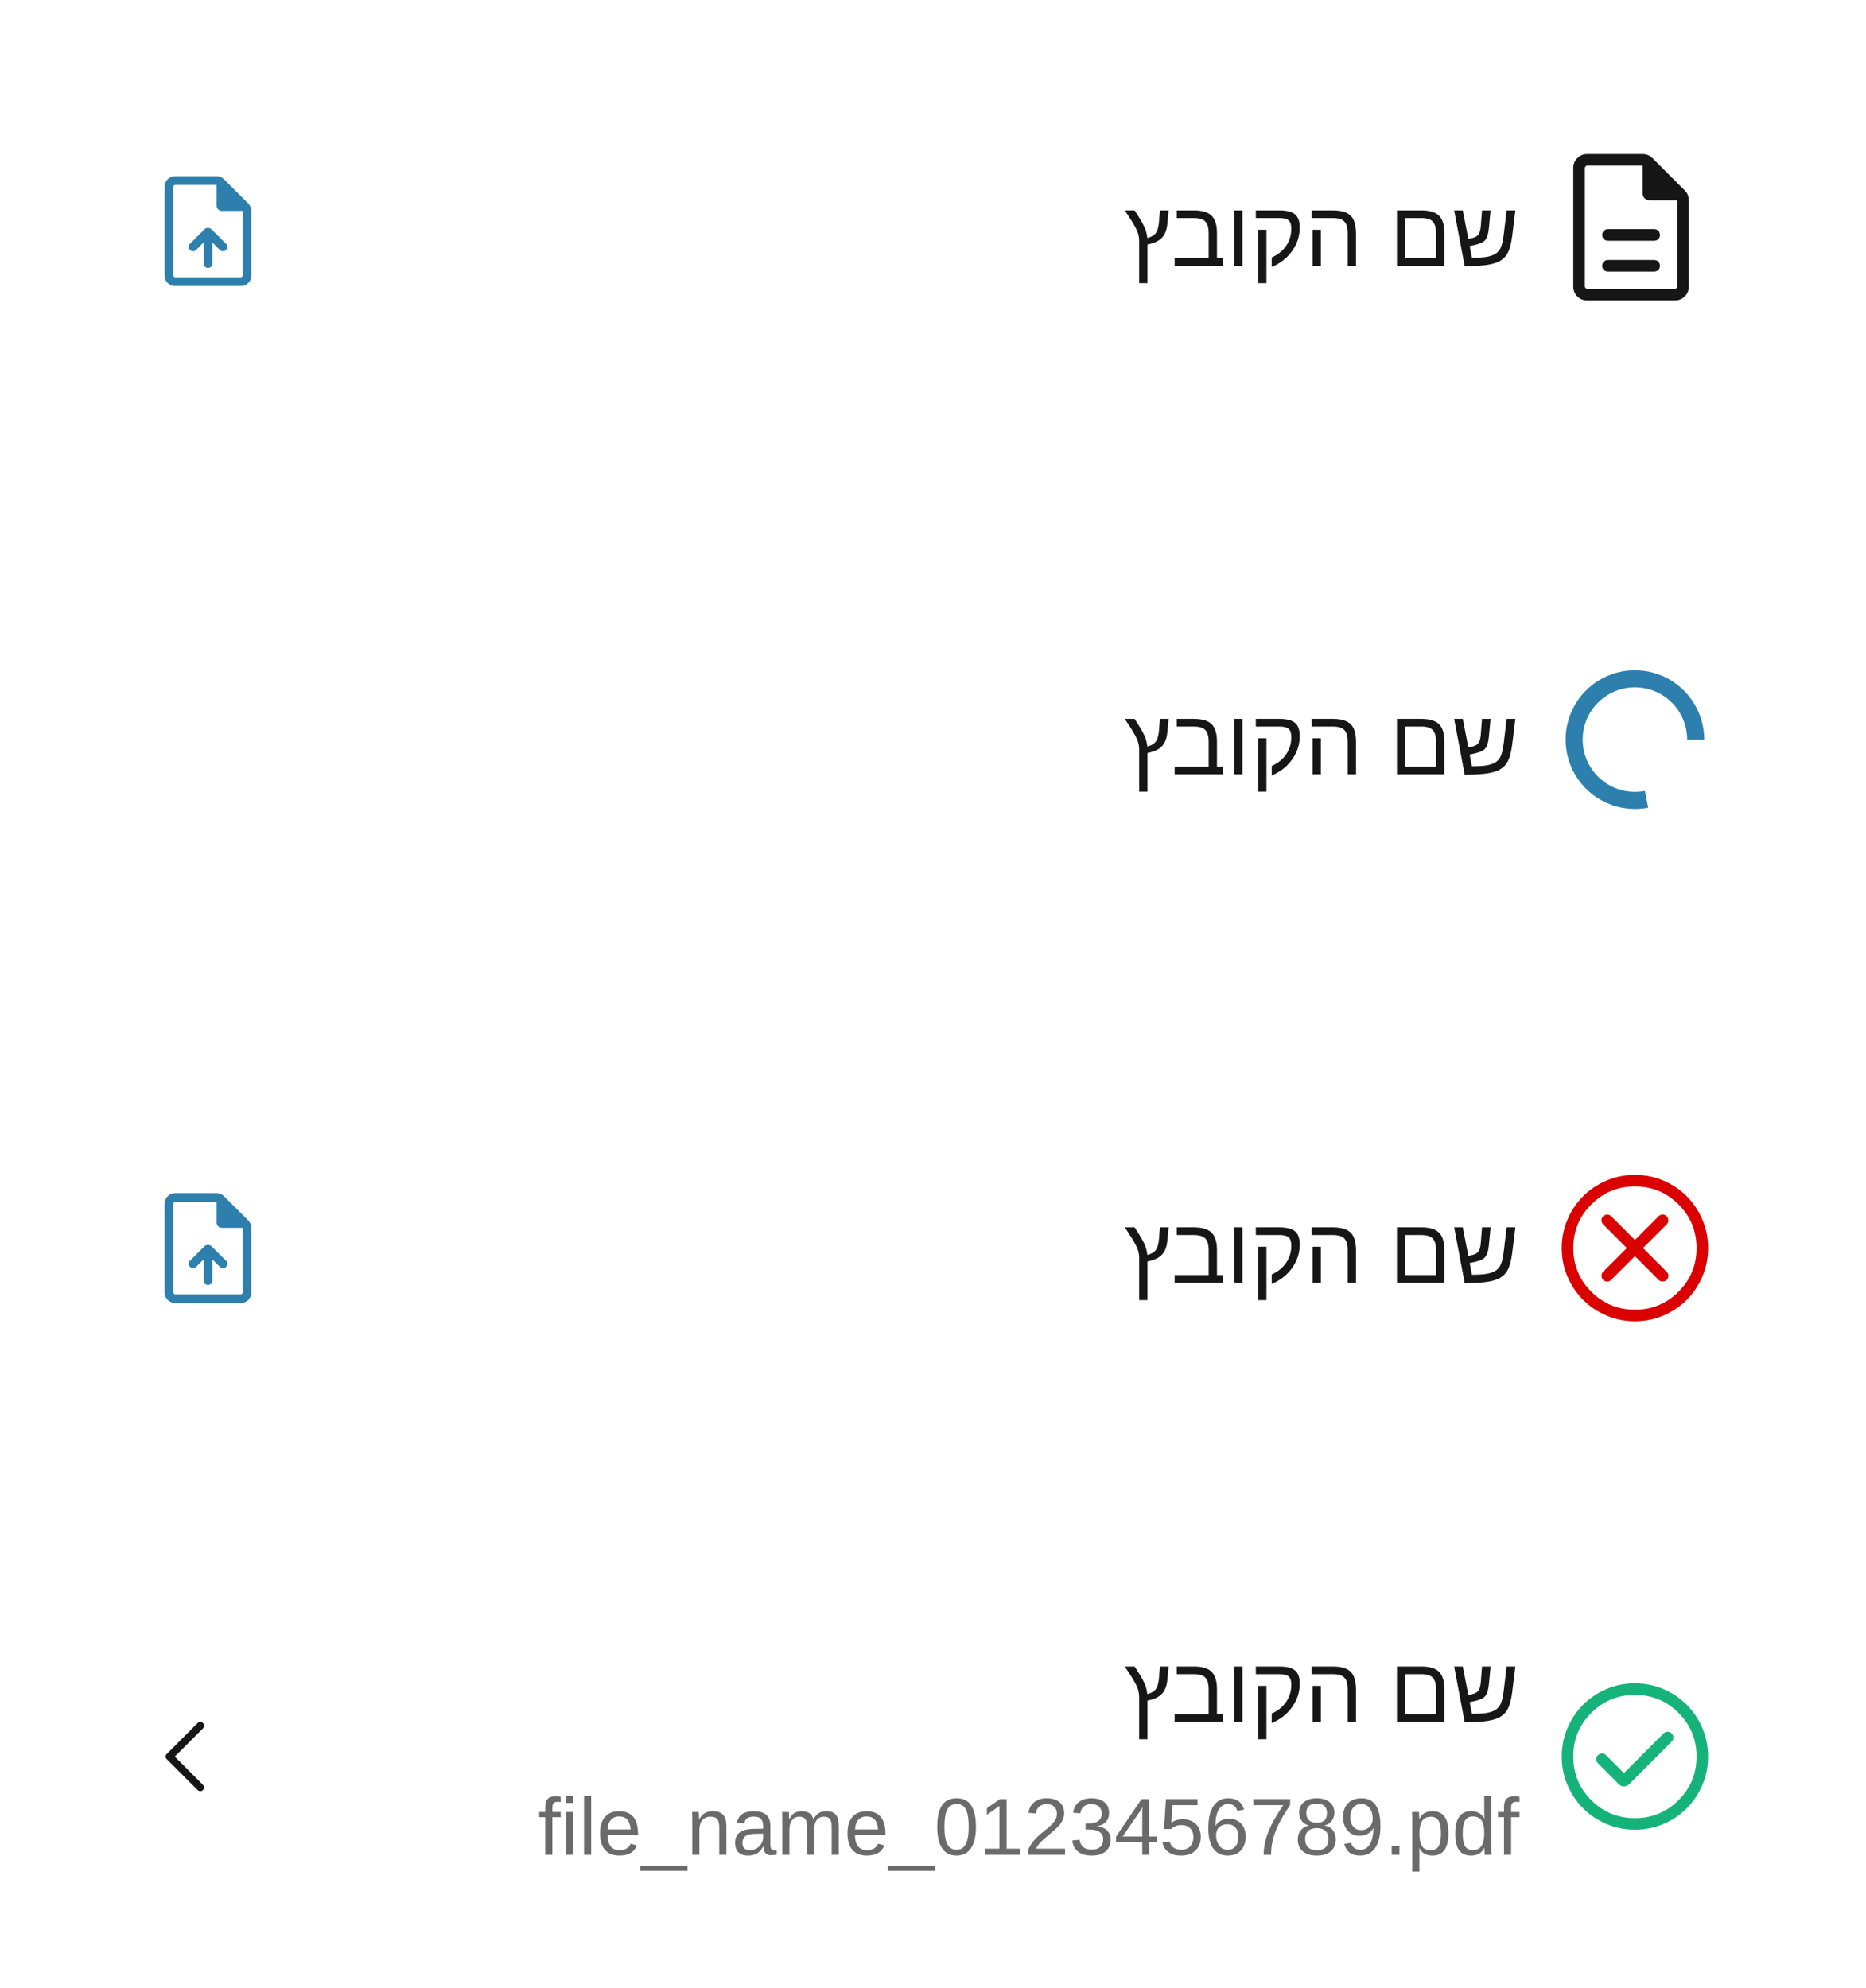 <svg width="323" height="344" viewBox="0 0 323 344" fill="none" xmlns="http://www.w3.org/2000/svg">
<g filter="url(#filter0_d_7_5053)">
<rect x="8" y="8" width="307" height="64" rx="6" fill="white" shape-rendering="crispEdges"/>
<mask id="mask0_7_5053" style="mask-type:alpha" maskUnits="userSpaceOnUse" x="24" y="28" width="24" height="24">
<rect x="24" y="28" width="24" height="24" fill="#D9D9D9"/>
</mask>
<g mask="url(#mask0_7_5053)">
<path d="M35.25 41.95V45.625C35.25 45.842 35.321 46.021 35.463 46.163C35.604 46.304 35.783 46.375 36 46.375C36.217 46.375 36.396 46.304 36.538 46.163C36.679 46.021 36.75 45.842 36.75 45.625V41.95L38.075 43.275C38.142 43.342 38.225 43.396 38.325 43.438C38.425 43.479 38.521 43.496 38.613 43.488C38.704 43.479 38.796 43.458 38.887 43.425C38.979 43.392 39.058 43.333 39.125 43.25C39.275 43.1 39.35 42.925 39.35 42.725C39.35 42.525 39.275 42.35 39.125 42.2L36.625 39.7C36.542 39.617 36.446 39.554 36.338 39.512C36.229 39.471 36.117 39.45 36 39.45C35.883 39.45 35.771 39.471 35.663 39.512C35.554 39.554 35.458 39.617 35.375 39.7L32.875 42.2C32.725 42.35 32.65 42.525 32.65 42.725C32.65 42.925 32.733 43.1 32.9 43.25C33.05 43.4 33.221 43.479 33.413 43.488C33.604 43.496 33.783 43.417 33.95 43.25L35.25 41.95ZM30.3 49.5C29.8 49.5 29.375 49.325 29.025 48.975C28.675 48.625 28.5 48.2 28.5 47.7V32.3C28.5 31.8 28.675 31.375 29.025 31.025C29.375 30.675 29.8 30.5 30.3 30.5H37.5C37.75 30.5 37.983 30.546 38.2 30.637C38.417 30.729 38.608 30.858 38.775 31.025L42.975 35.225C43.142 35.392 43.271 35.583 43.363 35.8C43.454 36.017 43.5 36.25 43.5 36.5V47.7C43.5 48.2 43.325 48.625 42.975 48.975C42.625 49.325 42.2 49.5 41.7 49.5H30.3ZM37.5 35.6V32H30.3C30.233 32 30.167 32.033 30.1 32.1C30.033 32.167 30 32.233 30 32.3V47.7C30 47.767 30.033 47.833 30.1 47.9C30.167 47.967 30.233 48 30.3 48H41.7C41.767 48 41.833 47.967 41.9 47.9C41.967 47.833 42 47.767 42 47.7V36.5H38.4C38.15 36.5 37.937 36.412 37.762 36.237C37.587 36.062 37.5 35.85 37.5 35.6Z" fill="#2D7FAD"/>
</g>
<path d="M198.625 42.32V49.008H197.188V41.742C197.188 41.43 197.161 41.143 197.109 40.883C197.062 40.617 196.984 40.349 196.875 40.078C196.766 39.807 196.622 39.51 196.445 39.188C196.315 38.943 196.104 38.589 195.812 38.125C195.521 37.661 195.151 37.091 194.703 36.414H196.398L196.977 37.32C197.268 37.779 197.508 38.18 197.695 38.523C197.883 38.862 198.026 39.146 198.125 39.375C198.26 39.667 198.365 39.966 198.438 40.273C198.516 40.575 198.568 40.88 198.594 41.188C198.833 41.13 199.047 41.06 199.234 40.977C199.422 40.893 199.583 40.8 199.719 40.695C199.99 40.487 200.193 40.208 200.328 39.859C200.469 39.505 200.568 39.003 200.625 38.352L200.781 36.414H202.289L202.078 38.594C202.026 39.24 201.904 39.789 201.711 40.242C201.523 40.69 201.253 41.065 200.898 41.367C200.372 41.81 199.615 42.128 198.625 42.32ZM211.695 44.672V46H203.328V44.672H209.219V40.367C209.219 39.409 209.023 38.732 208.633 38.336C208.247 37.94 207.578 37.742 206.625 37.742H203.695V36.414H206.641C208.078 36.414 209.107 36.721 209.727 37.336C210.346 37.95 210.656 38.966 210.656 40.383V44.672H211.695ZM215.062 36.414V46H213.625V36.414H215.062ZM224.984 39.391C224.984 40.37 224.786 41.3 224.391 42.18C223.995 43.06 223.435 43.849 222.711 44.547C221.987 45.24 221.128 45.794 220.133 46.211V44.562C221.221 44.073 222.057 43.393 222.641 42.523C223.229 41.648 223.523 40.669 223.523 39.586C223.523 38.888 223.37 38.406 223.062 38.141C222.76 37.875 222.237 37.742 221.492 37.742H217.383V36.414H221.43C222.716 36.414 223.63 36.646 224.172 37.109C224.714 37.568 224.984 38.328 224.984 39.391ZM219.219 39.773V49.008H217.781V39.773H219.219ZM234.727 40.383V46H233.281V40.367C233.281 39.409 233.086 38.732 232.695 38.336C232.31 37.94 231.641 37.742 230.688 37.742H227.047V36.414H230.711C231.669 36.414 232.443 36.55 233.031 36.82C233.62 37.086 234.049 37.51 234.32 38.094C234.591 38.672 234.727 39.435 234.727 40.383ZM228.641 39.773V46H227.203V39.773H228.641ZM250.023 40.383V46H241.812V36.414H246.008C247.445 36.414 248.474 36.721 249.094 37.336C249.714 37.95 250.023 38.966 250.023 40.383ZM243.25 44.672H248.578V40.367C248.578 39.419 248.385 38.745 248 38.344C247.62 37.943 246.951 37.742 245.992 37.742H243.25V44.672ZM259.859 45.031C259.5 45.271 259.052 45.466 258.516 45.617C257.984 45.768 257.318 45.88 256.516 45.953C255.714 46.026 254.721 46.068 253.539 46.078L251.711 36.414H253.203L254.164 41.344L254.734 41.234C255.047 41.161 255.305 41.068 255.508 40.953C255.711 40.833 255.872 40.667 255.992 40.453C256.091 40.286 256.167 40.081 256.219 39.836C256.271 39.591 256.31 39.3 256.336 38.961L256.531 36.414H258.016L257.773 38.977C257.737 39.409 257.693 39.784 257.641 40.102C257.589 40.414 257.526 40.667 257.453 40.859C257.323 41.25 257.128 41.552 256.867 41.766C256.607 41.974 256.174 42.159 255.57 42.32L254.398 42.594L254.781 44.609H254.969C256.016 44.609 256.854 44.55 257.484 44.43C258.115 44.305 258.612 44.112 258.977 43.852C259.221 43.675 259.427 43.456 259.594 43.195C259.76 42.935 259.901 42.591 260.016 42.164C260.13 41.737 260.227 41.188 260.305 40.516L260.797 36.414H262.305L261.805 40.461C261.701 41.367 261.565 42.115 261.398 42.703C261.232 43.286 261.023 43.76 260.773 44.125C260.529 44.484 260.224 44.786 259.859 45.031Z" fill="#161616"/>
<mask id="mask1_7_5053" style="mask-type:alpha" maskUnits="userSpaceOnUse" x="267" y="24" width="32" height="32">
<rect x="267" y="24" width="32" height="32" fill="#C4C4C4"/>
</mask>
<g mask="url(#mask1_7_5053)">
<path d="M278.333 47H286.333C286.622 47 286.861 46.906 287.051 46.718C287.239 46.528 287.333 46.289 287.333 46C287.333 45.711 287.239 45.472 287.051 45.283C286.861 45.094 286.622 45 286.333 45H278.333C278.045 45 277.806 45.094 277.617 45.283C277.428 45.472 277.333 45.711 277.333 46C277.333 46.289 277.428 46.528 277.617 46.718C277.806 46.906 278.045 47 278.333 47ZM278.333 41.667H286.333C286.622 41.667 286.861 41.572 287.051 41.383C287.239 41.194 287.333 40.956 287.333 40.667C287.333 40.378 287.239 40.139 287.051 39.95C286.861 39.761 286.622 39.667 286.333 39.667H278.333C278.045 39.667 277.806 39.761 277.617 39.95C277.428 40.139 277.333 40.378 277.333 40.667C277.333 40.956 277.428 41.194 277.617 41.383C277.806 41.572 278.045 41.667 278.333 41.667ZM274.733 52C274.067 52 273.5 51.767 273.033 51.3C272.567 50.834 272.333 50.267 272.333 49.6V29.067C272.333 28.4 272.567 27.834 273.033 27.367C273.5 26.9 274.067 26.667 274.733 26.667H284.333C284.667 26.667 284.978 26.728 285.267 26.85C285.556 26.972 285.811 27.145 286.033 27.367L291.633 32.967C291.856 33.189 292.028 33.445 292.151 33.734C292.273 34.023 292.333 34.334 292.333 34.667V49.6C292.333 50.267 292.1 50.834 291.633 51.3C291.167 51.767 290.6 52 289.933 52H274.733ZM284.333 28.667H274.733C274.645 28.667 274.556 28.711 274.467 28.8C274.378 28.889 274.333 28.978 274.333 29.067V49.6C274.333 49.689 274.378 49.778 274.467 49.867C274.556 49.956 274.645 50 274.733 50H289.933C290.022 50 290.111 49.956 290.2 49.867C290.289 49.778 290.333 49.689 290.333 49.6V34.667H285.533C285.2 34.667 284.917 34.55 284.683 34.316C284.45 34.083 284.333 33.8 284.333 33.467V28.667ZM274.333 28.667V33.467C274.333 33.8 274.333 34.083 274.333 34.316C274.333 34.55 274.333 34.667 274.333 34.667V28.667V33.467C274.333 33.8 274.333 34.083 274.333 34.316C274.333 34.55 274.333 34.667 274.333 34.667V49.6V29.067C274.333 28.978 274.333 28.889 274.333 28.8C274.333 28.711 274.333 28.667 274.333 28.667Z" fill="#161616"/>
</g>
</g>
<g filter="url(#filter1_d_7_5053)">
<rect x="8" y="96" width="307" height="64" rx="6" fill="white" shape-rendering="crispEdges"/>
<path d="M198.625 130.32V137.008H197.188V129.742C197.188 129.43 197.161 129.143 197.109 128.883C197.062 128.617 196.984 128.349 196.875 128.078C196.766 127.807 196.622 127.51 196.445 127.188C196.315 126.943 196.104 126.589 195.812 126.125C195.521 125.661 195.151 125.091 194.703 124.414H196.398L196.977 125.32C197.268 125.779 197.508 126.18 197.695 126.523C197.883 126.862 198.026 127.146 198.125 127.375C198.26 127.667 198.365 127.966 198.438 128.273C198.516 128.576 198.568 128.88 198.594 129.188C198.833 129.13 199.047 129.06 199.234 128.977C199.422 128.893 199.583 128.799 199.719 128.695C199.99 128.487 200.193 128.208 200.328 127.859C200.469 127.505 200.568 127.003 200.625 126.352L200.781 124.414H202.289L202.078 126.594C202.026 127.24 201.904 127.789 201.711 128.242C201.523 128.69 201.253 129.065 200.898 129.367C200.372 129.81 199.615 130.128 198.625 130.32ZM211.695 132.672V134H203.328V132.672H209.219V128.367C209.219 127.409 209.023 126.732 208.633 126.336C208.247 125.94 207.578 125.742 206.625 125.742H203.695V124.414H206.641C208.078 124.414 209.107 124.721 209.727 125.336C210.346 125.951 210.656 126.966 210.656 128.383V132.672H211.695ZM215.062 124.414V134H213.625V124.414H215.062ZM224.984 127.391C224.984 128.37 224.786 129.299 224.391 130.18C223.995 131.06 223.435 131.849 222.711 132.547C221.987 133.24 221.128 133.794 220.133 134.211V132.562C221.221 132.073 222.057 131.393 222.641 130.523C223.229 129.648 223.523 128.669 223.523 127.586C223.523 126.888 223.37 126.406 223.062 126.141C222.76 125.875 222.237 125.742 221.492 125.742H217.383V124.414H221.43C222.716 124.414 223.63 124.646 224.172 125.109C224.714 125.568 224.984 126.328 224.984 127.391ZM219.219 127.773V137.008H217.781V127.773H219.219ZM234.727 128.383V134H233.281V128.367C233.281 127.409 233.086 126.732 232.695 126.336C232.31 125.94 231.641 125.742 230.688 125.742H227.047V124.414H230.711C231.669 124.414 232.443 124.549 233.031 124.82C233.62 125.086 234.049 125.51 234.32 126.094C234.591 126.672 234.727 127.435 234.727 128.383ZM228.641 127.773V134H227.203V127.773H228.641ZM250.023 128.383V134H241.812V124.414H246.008C247.445 124.414 248.474 124.721 249.094 125.336C249.714 125.951 250.023 126.966 250.023 128.383ZM243.25 132.672H248.578V128.367C248.578 127.419 248.385 126.745 248 126.344C247.62 125.943 246.951 125.742 245.992 125.742H243.25V132.672ZM259.859 133.031C259.5 133.271 259.052 133.466 258.516 133.617C257.984 133.768 257.318 133.88 256.516 133.953C255.714 134.026 254.721 134.068 253.539 134.078L251.711 124.414H253.203L254.164 129.344L254.734 129.234C255.047 129.161 255.305 129.068 255.508 128.953C255.711 128.833 255.872 128.667 255.992 128.453C256.091 128.286 256.167 128.081 256.219 127.836C256.271 127.591 256.31 127.299 256.336 126.961L256.531 124.414H258.016L257.773 126.977C257.737 127.409 257.693 127.784 257.641 128.102C257.589 128.414 257.526 128.667 257.453 128.859C257.323 129.25 257.128 129.552 256.867 129.766C256.607 129.974 256.174 130.159 255.57 130.32L254.398 130.594L254.781 132.609H254.969C256.016 132.609 256.854 132.549 257.484 132.43C258.115 132.305 258.612 132.112 258.977 131.852C259.221 131.674 259.427 131.456 259.594 131.195C259.76 130.935 259.901 130.591 260.016 130.164C260.13 129.737 260.227 129.188 260.305 128.516L260.797 124.414H262.305L261.805 128.461C261.701 129.367 261.565 130.115 261.398 130.703C261.232 131.286 261.023 131.76 260.773 132.125C260.529 132.484 260.224 132.786 259.859 133.031Z" fill="#161616"/>
<path d="M295 128C295 125.528 294.237 123.116 292.814 121.095C291.392 119.073 289.38 117.54 287.053 116.705C284.726 115.87 282.198 115.774 279.815 116.43C277.432 117.086 275.309 118.463 273.738 120.371C272.166 122.279 271.222 124.625 271.035 127.09C270.847 129.555 271.426 132.018 272.691 134.141C273.956 136.265 275.846 137.946 278.103 138.955C280.359 139.964 282.873 140.251 285.299 139.778L284.733 136.879C282.904 137.236 281.009 137.02 279.308 136.259C277.606 135.499 276.182 134.231 275.228 132.63C274.274 131.029 273.838 129.172 273.979 127.314C274.121 125.456 274.832 123.687 276.017 122.248C277.202 120.81 278.802 119.772 280.599 119.278C282.396 118.783 284.301 118.855 286.055 119.485C287.81 120.114 289.326 121.27 290.399 122.794C291.471 124.318 292.047 126.136 292.047 128H295Z" fill="#2D7FAD"/>
</g>
<g filter="url(#filter2_d_7_5053)">
<rect x="8" y="184" width="307" height="64" rx="6" fill="white" shape-rendering="crispEdges"/>
<mask id="mask2_7_5053" style="mask-type:alpha" maskUnits="userSpaceOnUse" x="24" y="204" width="24" height="24">
<rect x="24" y="204" width="24" height="24" fill="#D9D9D9"/>
</mask>
<g mask="url(#mask2_7_5053)">
<path d="M35.25 217.95V221.625C35.25 221.842 35.321 222.021 35.463 222.163C35.604 222.304 35.783 222.375 36 222.375C36.217 222.375 36.396 222.304 36.538 222.163C36.679 222.021 36.75 221.842 36.75 221.625V217.95L38.075 219.275C38.142 219.342 38.225 219.396 38.325 219.438C38.425 219.479 38.521 219.496 38.613 219.488C38.704 219.479 38.796 219.458 38.887 219.425C38.979 219.392 39.058 219.333 39.125 219.25C39.275 219.1 39.35 218.925 39.35 218.725C39.35 218.525 39.275 218.35 39.125 218.2L36.625 215.7C36.542 215.617 36.446 215.554 36.338 215.512C36.229 215.471 36.117 215.45 36 215.45C35.883 215.45 35.771 215.471 35.663 215.512C35.554 215.554 35.458 215.617 35.375 215.7L32.875 218.2C32.725 218.35 32.65 218.525 32.65 218.725C32.65 218.925 32.733 219.1 32.9 219.25C33.05 219.4 33.221 219.479 33.413 219.488C33.604 219.496 33.783 219.417 33.95 219.25L35.25 217.95ZM30.3 225.5C29.8 225.5 29.375 225.325 29.025 224.975C28.675 224.625 28.5 224.2 28.5 223.7V208.3C28.5 207.8 28.675 207.375 29.025 207.025C29.375 206.675 29.8 206.5 30.3 206.5H37.5C37.75 206.5 37.983 206.546 38.2 206.637C38.417 206.729 38.608 206.858 38.775 207.025L42.975 211.225C43.142 211.392 43.271 211.583 43.363 211.8C43.454 212.017 43.5 212.25 43.5 212.5V223.7C43.5 224.2 43.325 224.625 42.975 224.975C42.625 225.325 42.2 225.5 41.7 225.5H30.3ZM37.5 211.6V208H30.3C30.233 208 30.167 208.033 30.1 208.1C30.033 208.167 30 208.233 30 208.3V223.7C30 223.767 30.033 223.833 30.1 223.9C30.167 223.967 30.233 224 30.3 224H41.7C41.767 224 41.833 223.967 41.9 223.9C41.967 223.833 42 223.767 42 223.7V212.5H38.4C38.15 212.5 37.937 212.412 37.762 212.237C37.587 212.062 37.5 211.85 37.5 211.6Z" fill="#2D7FAD"/>
</g>
<path d="M198.625 218.32V225.008H197.188V217.742C197.188 217.43 197.161 217.143 197.109 216.883C197.062 216.617 196.984 216.349 196.875 216.078C196.766 215.807 196.622 215.51 196.445 215.188C196.315 214.943 196.104 214.589 195.812 214.125C195.521 213.661 195.151 213.091 194.703 212.414H196.398L196.977 213.32C197.268 213.779 197.508 214.18 197.695 214.523C197.883 214.862 198.026 215.146 198.125 215.375C198.26 215.667 198.365 215.966 198.438 216.273C198.516 216.576 198.568 216.88 198.594 217.188C198.833 217.13 199.047 217.06 199.234 216.977C199.422 216.893 199.583 216.799 199.719 216.695C199.99 216.487 200.193 216.208 200.328 215.859C200.469 215.505 200.568 215.003 200.625 214.352L200.781 212.414H202.289L202.078 214.594C202.026 215.24 201.904 215.789 201.711 216.242C201.523 216.69 201.253 217.065 200.898 217.367C200.372 217.81 199.615 218.128 198.625 218.32ZM211.695 220.672V222H203.328V220.672H209.219V216.367C209.219 215.409 209.023 214.732 208.633 214.336C208.247 213.94 207.578 213.742 206.625 213.742H203.695V212.414H206.641C208.078 212.414 209.107 212.721 209.727 213.336C210.346 213.951 210.656 214.966 210.656 216.383V220.672H211.695ZM215.062 212.414V222H213.625V212.414H215.062ZM224.984 215.391C224.984 216.37 224.786 217.299 224.391 218.18C223.995 219.06 223.435 219.849 222.711 220.547C221.987 221.24 221.128 221.794 220.133 222.211V220.562C221.221 220.073 222.057 219.393 222.641 218.523C223.229 217.648 223.523 216.669 223.523 215.586C223.523 214.888 223.37 214.406 223.062 214.141C222.76 213.875 222.237 213.742 221.492 213.742H217.383V212.414H221.43C222.716 212.414 223.63 212.646 224.172 213.109C224.714 213.568 224.984 214.328 224.984 215.391ZM219.219 215.773V225.008H217.781V215.773H219.219ZM234.727 216.383V222H233.281V216.367C233.281 215.409 233.086 214.732 232.695 214.336C232.31 213.94 231.641 213.742 230.688 213.742H227.047V212.414H230.711C231.669 212.414 232.443 212.549 233.031 212.82C233.62 213.086 234.049 213.51 234.32 214.094C234.591 214.672 234.727 215.435 234.727 216.383ZM228.641 215.773V222H227.203V215.773H228.641ZM250.023 216.383V222H241.812V212.414H246.008C247.445 212.414 248.474 212.721 249.094 213.336C249.714 213.951 250.023 214.966 250.023 216.383ZM243.25 220.672H248.578V216.367C248.578 215.419 248.385 214.745 248 214.344C247.62 213.943 246.951 213.742 245.992 213.742H243.25V220.672ZM259.859 221.031C259.5 221.271 259.052 221.466 258.516 221.617C257.984 221.768 257.318 221.88 256.516 221.953C255.714 222.026 254.721 222.068 253.539 222.078L251.711 212.414H253.203L254.164 217.344L254.734 217.234C255.047 217.161 255.305 217.068 255.508 216.953C255.711 216.833 255.872 216.667 255.992 216.453C256.091 216.286 256.167 216.081 256.219 215.836C256.271 215.591 256.31 215.299 256.336 214.961L256.531 212.414H258.016L257.773 214.977C257.737 215.409 257.693 215.784 257.641 216.102C257.589 216.414 257.526 216.667 257.453 216.859C257.323 217.25 257.128 217.552 256.867 217.766C256.607 217.974 256.174 218.159 255.57 218.32L254.398 218.594L254.781 220.609H254.969C256.016 220.609 256.854 220.549 257.484 220.43C258.115 220.305 258.612 220.112 258.977 219.852C259.221 219.674 259.427 219.456 259.594 219.195C259.76 218.935 259.901 218.591 260.016 218.164C260.13 217.737 260.227 217.188 260.305 216.516L260.797 212.414H262.305L261.805 216.461C261.701 217.367 261.565 218.115 261.398 218.703C261.232 219.286 261.023 219.76 260.773 220.125C260.529 220.484 260.224 220.786 259.859 221.031Z" fill="#161616"/>
<mask id="mask3_7_5053" style="mask-type:alpha" maskUnits="userSpaceOnUse" x="267" y="200" width="32" height="32">
<rect x="267" y="200" width="32" height="32" fill="#D9D9D9"/>
</mask>
<g mask="url(#mask3_7_5053)">
<path d="M277.5 221.5C277.7 221.7 277.933 221.8 278.2 221.8C278.467 221.8 278.7 221.7 278.9 221.5L283 217.4L287.133 221.533C287.311 221.711 287.539 221.794 287.817 221.782C288.095 221.772 288.322 221.677 288.5 221.5C288.7 221.3 288.8 221.066 288.8 220.8C288.8 220.533 288.7 220.3 288.5 220.1L284.4 216L288.533 211.866C288.711 211.689 288.794 211.461 288.783 211.182C288.772 210.905 288.678 210.677 288.5 210.5C288.3 210.3 288.067 210.2 287.8 210.2C287.533 210.2 287.3 210.3 287.1 210.5L283 214.6L278.867 210.466C278.689 210.289 278.461 210.205 278.184 210.216C277.906 210.227 277.678 210.322 277.5 210.5C277.3 210.7 277.2 210.933 277.2 211.2C277.2 211.466 277.3 211.7 277.5 211.9L281.6 216L277.467 220.133C277.289 220.311 277.206 220.538 277.217 220.816C277.228 221.094 277.322 221.322 277.5 221.5ZM283 228.666C281.245 228.666 279.595 228.333 278.051 227.666C276.506 227 275.167 226.1 274.033 224.966C272.9 223.833 272 222.494 271.333 220.949C270.667 219.405 270.333 217.755 270.333 216C270.333 214.244 270.667 212.594 271.333 211.049C272 209.505 272.9 208.166 274.033 207.033C275.167 205.9 276.506 205 278.051 204.333C279.595 203.666 281.245 203.333 283 203.333C284.756 203.333 286.406 203.666 287.951 204.333C289.495 205 290.833 205.9 291.967 207.033C293.1 208.166 294 209.505 294.667 211.049C295.333 212.594 295.667 214.244 295.667 216C295.667 217.755 295.333 219.405 294.667 220.949C294 222.494 293.1 223.833 291.967 224.966C290.833 226.1 289.495 227 287.951 227.666C286.406 228.333 284.756 228.666 283 228.666ZM283 226.666C285.956 226.666 288.473 225.628 290.551 223.55C292.628 221.472 293.667 218.955 293.667 216C293.667 213.044 292.628 210.527 290.551 208.449C288.473 206.372 285.956 205.333 283 205.333C280.045 205.333 277.528 206.372 275.451 208.449C273.373 210.527 272.333 213.044 272.333 216C272.333 218.955 273.373 221.472 275.451 223.55C277.528 225.628 280.045 226.666 283 226.666Z" fill="#DB0000"/>
</g>
</g>
<g filter="url(#filter3_d_7_5053)">
<rect x="8" y="272" width="307" height="64" rx="6" fill="white" shape-rendering="crispEdges"/>
<path d="M34.217 309.805L28.828 304.414C28.774 304.36 28.734 304.298 28.707 304.227C28.68 304.157 28.666 304.084 28.666 304.008C28.666 303.932 28.68 303.859 28.707 303.789C28.734 303.718 28.774 303.656 28.828 303.602L34.217 298.195C34.346 298.065 34.497 298 34.67 298C34.842 298 34.999 298.07 35.139 298.211C35.268 298.33 35.333 298.479 35.333 298.657C35.333 298.836 35.268 298.991 35.139 299.12L30.252 304.008L35.139 308.912C35.258 309.031 35.317 309.177 35.317 309.35C35.317 309.524 35.252 309.675 35.123 309.805C34.993 309.935 34.842 310 34.67 310C34.497 310 34.346 309.935 34.217 309.805Z" fill="#161616"/>
<path d="M198.625 294.32V301.008H197.188V293.742C197.188 293.43 197.161 293.143 197.109 292.883C197.062 292.617 196.984 292.349 196.875 292.078C196.766 291.807 196.622 291.51 196.445 291.188C196.315 290.943 196.104 290.589 195.812 290.125C195.521 289.661 195.151 289.091 194.703 288.414H196.398L196.977 289.32C197.268 289.779 197.508 290.18 197.695 290.523C197.883 290.862 198.026 291.146 198.125 291.375C198.26 291.667 198.365 291.966 198.438 292.273C198.516 292.576 198.568 292.88 198.594 293.188C198.833 293.13 199.047 293.06 199.234 292.977C199.422 292.893 199.583 292.799 199.719 292.695C199.99 292.487 200.193 292.208 200.328 291.859C200.469 291.505 200.568 291.003 200.625 290.352L200.781 288.414H202.289L202.078 290.594C202.026 291.24 201.904 291.789 201.711 292.242C201.523 292.69 201.253 293.065 200.898 293.367C200.372 293.81 199.615 294.128 198.625 294.32ZM211.695 296.672V298H203.328V296.672H209.219V292.367C209.219 291.409 209.023 290.732 208.633 290.336C208.247 289.94 207.578 289.742 206.625 289.742H203.695V288.414H206.641C208.078 288.414 209.107 288.721 209.727 289.336C210.346 289.951 210.656 290.966 210.656 292.383V296.672H211.695ZM215.062 288.414V298H213.625V288.414H215.062ZM224.984 291.391C224.984 292.37 224.786 293.299 224.391 294.18C223.995 295.06 223.435 295.849 222.711 296.547C221.987 297.24 221.128 297.794 220.133 298.211V296.562C221.221 296.073 222.057 295.393 222.641 294.523C223.229 293.648 223.523 292.669 223.523 291.586C223.523 290.888 223.37 290.406 223.062 290.141C222.76 289.875 222.237 289.742 221.492 289.742H217.383V288.414H221.43C222.716 288.414 223.63 288.646 224.172 289.109C224.714 289.568 224.984 290.328 224.984 291.391ZM219.219 291.773V301.008H217.781V291.773H219.219ZM234.727 292.383V298H233.281V292.367C233.281 291.409 233.086 290.732 232.695 290.336C232.31 289.94 231.641 289.742 230.688 289.742H227.047V288.414H230.711C231.669 288.414 232.443 288.549 233.031 288.82C233.62 289.086 234.049 289.51 234.32 290.094C234.591 290.672 234.727 291.435 234.727 292.383ZM228.641 291.773V298H227.203V291.773H228.641ZM250.023 292.383V298H241.812V288.414H246.008C247.445 288.414 248.474 288.721 249.094 289.336C249.714 289.951 250.023 290.966 250.023 292.383ZM243.25 296.672H248.578V292.367C248.578 291.419 248.385 290.745 248 290.344C247.62 289.943 246.951 289.742 245.992 289.742H243.25V296.672ZM259.859 297.031C259.5 297.271 259.052 297.466 258.516 297.617C257.984 297.768 257.318 297.88 256.516 297.953C255.714 298.026 254.721 298.068 253.539 298.078L251.711 288.414H253.203L254.164 293.344L254.734 293.234C255.047 293.161 255.305 293.068 255.508 292.953C255.711 292.833 255.872 292.667 255.992 292.453C256.091 292.286 256.167 292.081 256.219 291.836C256.271 291.591 256.31 291.299 256.336 290.961L256.531 288.414H258.016L257.773 290.977C257.737 291.409 257.693 291.784 257.641 292.102C257.589 292.414 257.526 292.667 257.453 292.859C257.323 293.25 257.128 293.552 256.867 293.766C256.607 293.974 256.174 294.159 255.57 294.32L254.398 294.594L254.781 296.609H254.969C256.016 296.609 256.854 296.549 257.484 296.43C258.115 296.305 258.612 296.112 258.977 295.852C259.221 295.674 259.427 295.456 259.594 295.195C259.76 294.935 259.901 294.591 260.016 294.164C260.13 293.737 260.227 293.188 260.305 292.516L260.797 288.414H262.305L261.805 292.461C261.701 293.367 261.565 294.115 261.398 294.703C261.232 295.286 261.023 295.76 260.773 296.125C260.529 296.484 260.224 296.786 259.859 297.031Z" fill="#161616"/>
<path d="M95.608 314.499V321H94.378V314.499H93.339V313.604H94.378V312.77C94.378 312.095 94.526 311.61 94.822 311.313C95.118 311.017 95.572 310.869 96.183 310.869C96.524 310.869 96.814 310.896 97.051 310.951V311.888C96.832 311.851 96.65 311.833 96.504 311.833C96.189 311.833 95.962 311.913 95.82 312.072C95.679 312.232 95.608 312.521 95.608 312.94V313.604H97.051V314.499H95.608ZM99.204 310.855V312.031H97.974V310.855H99.204ZM99.204 313.604V321H97.974V313.604H99.204ZM102.328 310.855V321H101.098V310.855H102.328ZM105.158 317.562C105.158 318.409 105.334 319.063 105.685 319.523C106.035 319.984 106.548 320.214 107.223 320.214C107.756 320.214 108.182 320.107 108.501 319.893C108.825 319.678 109.043 319.407 109.157 319.079L110.237 319.387C109.795 320.553 108.79 321.137 107.223 321.137C106.129 321.137 105.295 320.811 104.721 320.159C104.151 319.507 103.866 318.539 103.866 317.254C103.866 316.033 104.151 315.096 104.721 314.444C105.295 313.793 106.113 313.467 107.175 313.467C108.264 313.467 109.08 313.795 109.622 314.451C110.164 315.107 110.436 316.09 110.436 317.397V317.562H105.158ZM109.164 316.618C109.096 315.839 108.897 315.271 108.569 314.916C108.241 314.556 107.77 314.376 107.154 314.376C106.557 314.376 106.083 314.576 105.732 314.978C105.386 315.374 105.199 315.921 105.172 316.618H109.164ZM119.008 322.894V323.782H110.853V322.894H119.008ZM121.059 316.714V321H119.828V315.183C119.828 314.75 119.824 314.403 119.814 314.144C119.81 313.879 119.801 313.699 119.787 313.604H120.949C120.958 313.69 120.965 313.799 120.97 313.932C120.979 314.064 120.986 314.21 120.99 314.369C120.995 314.529 120.999 314.695 121.004 314.868H121.024C121.307 314.358 121.633 313.998 122.002 313.788C122.376 313.574 122.838 313.467 123.39 313.467C124.201 313.467 124.793 313.674 125.167 314.089C125.545 314.504 125.734 315.164 125.734 316.071V321H124.497V316.311C124.497 315.604 124.383 315.112 124.155 314.834C123.927 314.556 123.533 314.417 122.973 314.417C122.38 314.417 121.913 314.62 121.571 315.025C121.229 315.431 121.059 315.994 121.059 316.714ZM129.48 321.137C128.738 321.137 128.179 320.941 127.806 320.549C127.432 320.157 127.245 319.619 127.245 318.936C127.245 318.17 127.496 317.582 127.997 317.172C128.503 316.762 129.316 316.543 130.438 316.516L132.099 316.488V316.085C132.099 315.483 131.971 315.053 131.716 314.793C131.461 314.533 131.06 314.403 130.513 314.403C129.961 314.403 129.56 314.497 129.31 314.684C129.059 314.87 128.909 315.169 128.858 315.579L127.573 315.463C127.783 314.132 128.772 313.467 130.54 313.467C131.47 313.467 132.169 313.681 132.639 314.109C133.108 314.533 133.343 315.148 133.343 315.955V319.141C133.343 319.505 133.391 319.781 133.486 319.968C133.582 320.15 133.764 320.241 134.033 320.241C134.161 320.241 134.295 320.225 134.437 320.193V320.959C134.282 320.995 134.124 321.023 133.965 321.041C133.805 321.059 133.646 321.068 133.486 321.068C133.031 321.068 132.698 320.95 132.488 320.713C132.283 320.471 132.167 320.095 132.14 319.585H132.099C131.784 320.15 131.417 320.551 130.998 320.788C130.583 321.021 130.077 321.137 129.48 321.137ZM132.099 317.35L130.752 317.377C130.178 317.382 129.74 317.441 129.439 317.555C129.139 317.664 128.909 317.833 128.749 318.061C128.59 318.288 128.51 318.587 128.51 318.956C128.51 319.357 128.617 319.667 128.831 319.886C129.05 320.104 129.36 320.214 129.761 320.214C130.216 320.214 130.618 320.111 130.964 319.906C131.315 319.701 131.59 319.421 131.791 319.065C131.996 318.705 132.099 318.336 132.099 317.958V317.35ZM136.638 316.714V321H135.414V315.183C135.414 314.75 135.41 314.403 135.4 314.144C135.396 313.879 135.387 313.699 135.373 313.604H136.535C136.544 313.704 136.553 313.827 136.562 313.973C136.572 314.118 136.578 314.271 136.583 314.431C136.588 314.586 136.59 314.731 136.59 314.868H136.61C136.875 314.344 137.178 313.979 137.52 313.774C137.861 313.569 138.278 313.467 138.771 313.467C139.331 313.467 139.773 313.578 140.097 313.802C140.425 314.025 140.653 314.381 140.78 314.868H140.801C141.056 314.371 141.364 314.014 141.724 313.795C142.088 313.576 142.528 313.467 143.043 313.467C143.79 313.467 144.333 313.67 144.67 314.075C145.012 314.481 145.183 315.146 145.183 316.071V321H143.966V316.311C143.966 315.595 143.868 315.101 143.672 314.827C143.476 314.554 143.123 314.417 142.612 314.417C142.075 314.417 141.655 314.618 141.354 315.019C141.058 315.415 140.91 315.98 140.91 316.714V321H139.693V316.311C139.693 315.595 139.595 315.101 139.399 314.827C139.203 314.554 138.85 314.417 138.34 314.417C137.816 314.417 137.401 314.618 137.096 315.019C136.79 315.42 136.638 315.985 136.638 316.714ZM147.992 317.562C147.992 318.409 148.168 319.063 148.519 319.523C148.869 319.984 149.382 320.214 150.057 320.214C150.59 320.214 151.016 320.107 151.335 319.893C151.659 319.678 151.877 319.407 151.991 319.079L153.071 319.387C152.629 320.553 151.624 321.137 150.057 321.137C148.963 321.137 148.129 320.811 147.555 320.159C146.985 319.507 146.7 318.539 146.7 317.254C146.7 316.033 146.985 315.096 147.555 314.444C148.129 313.793 148.947 313.467 150.009 313.467C151.098 313.467 151.914 313.795 152.456 314.451C152.998 315.107 153.27 316.09 153.27 317.397V317.562H147.992ZM151.998 316.618C151.93 315.839 151.731 315.271 151.403 314.916C151.075 314.556 150.604 314.376 149.988 314.376C149.391 314.376 148.917 314.576 148.566 314.978C148.22 315.374 148.033 315.921 148.006 316.618H151.998ZM161.842 322.894V323.782H153.687V322.894H161.842ZM168.931 316.181C168.931 317.789 168.646 319.018 168.076 319.865C167.511 320.713 166.675 321.137 165.567 321.137C164.46 321.137 163.628 320.715 163.072 319.872C162.516 319.029 162.238 317.799 162.238 316.181C162.238 314.526 162.507 313.287 163.045 312.462C163.587 311.637 164.442 311.225 165.608 311.225C166.743 311.225 167.579 311.642 168.117 312.476C168.66 313.31 168.931 314.545 168.931 316.181ZM167.68 316.181C167.68 315.251 167.609 314.497 167.468 313.918C167.331 313.335 167.11 312.906 166.805 312.633C166.499 312.359 166.101 312.223 165.608 312.223C165.107 312.223 164.699 312.357 164.385 312.626C164.07 312.895 163.84 313.321 163.694 313.904C163.553 314.483 163.482 315.242 163.482 316.181C163.482 317.092 163.555 317.84 163.701 318.423C163.852 319.006 164.082 319.437 164.392 319.715C164.701 319.993 165.098 320.132 165.581 320.132C166.306 320.132 166.837 319.808 167.174 319.161C167.511 318.514 167.68 317.521 167.68 316.181ZM176.587 319.954V321H170.551V319.954H173.005V312.544L170.831 314.096V312.934L173.107 311.368H174.242V319.954H176.587ZM184.359 319.954V321H177.981V320.132C178.214 319.599 178.494 319.127 178.822 318.717C179.155 318.307 179.508 317.938 179.882 317.609C180.256 317.281 180.625 316.976 180.989 316.693C181.172 316.552 181.342 316.411 181.502 316.27C181.666 316.128 181.821 315.987 181.967 315.846C182.258 315.563 182.493 315.267 182.671 314.957C182.853 314.647 182.944 314.296 182.944 313.904C182.944 313.376 182.789 312.965 182.479 312.674C182.17 312.382 181.739 312.236 181.188 312.236C180.663 312.236 180.23 312.38 179.889 312.667C179.551 312.95 179.353 313.348 179.294 313.863L178.036 313.747C178.127 312.977 178.453 312.364 179.014 311.908C179.579 311.452 180.303 311.225 181.188 311.225C182.158 311.225 182.903 311.455 183.423 311.915C183.947 312.371 184.209 313.02 184.209 313.863C184.209 314.237 184.122 314.608 183.949 314.978C183.781 315.347 183.528 315.716 183.19 316.085C183.022 316.267 182.776 316.502 182.452 316.789C182.129 317.076 181.73 317.413 181.256 317.801C180.732 318.229 180.315 318.617 180.005 318.963C179.695 319.305 179.472 319.635 179.335 319.954H184.359ZM192.241 318.341C192.241 319.229 191.959 319.918 191.394 320.405C190.828 320.893 190.022 321.137 188.974 321.137C187.998 321.137 187.219 320.918 186.636 320.48C186.057 320.038 185.713 319.387 185.604 318.525L186.875 318.409C187.039 319.549 187.739 320.118 188.974 320.118C189.593 320.118 190.079 319.965 190.43 319.66C190.785 319.355 190.963 318.901 190.963 318.3C190.963 317.776 190.76 317.368 190.354 317.076C189.953 316.78 189.372 316.632 188.611 316.632H187.914V315.565H188.584C189.258 315.565 189.78 315.42 190.149 315.128C190.523 314.832 190.71 314.424 190.71 313.904C190.71 313.389 190.557 312.984 190.252 312.688C189.951 312.387 189.502 312.236 188.905 312.236C188.363 312.236 187.923 312.375 187.586 312.653C187.253 312.931 187.06 313.323 187.005 313.829L185.768 313.733C185.859 312.945 186.185 312.33 186.745 311.888C187.31 311.446 188.035 311.225 188.919 311.225C189.885 311.225 190.635 311.45 191.168 311.901C191.706 312.348 191.975 312.972 191.975 313.774C191.975 314.39 191.801 314.891 191.455 315.278C191.113 315.661 190.614 315.921 189.958 316.058V316.085C190.678 316.162 191.239 316.404 191.64 316.81C192.041 317.215 192.241 317.726 192.241 318.341ZM198.886 318.819V321H197.724V318.819H193.185V317.862L197.594 311.368H198.886V317.849H200.239V318.819H198.886ZM194.319 317.849H197.724V314.007C197.724 313.797 197.724 313.59 197.724 313.385C197.728 313.175 197.737 312.965 197.751 312.756C197.646 312.956 197.555 313.12 197.478 313.248C197.4 313.371 197.329 313.478 197.266 313.569L194.319 317.849ZM207.854 317.862C207.854 318.879 207.551 319.678 206.945 320.262C206.344 320.845 205.507 321.137 204.437 321.137C203.539 321.137 202.814 320.941 202.263 320.549C201.711 320.157 201.363 319.59 201.217 318.847L202.461 318.703C202.593 319.177 202.826 319.535 203.158 319.776C203.491 320.013 203.926 320.132 204.464 320.132C205.125 320.132 205.642 319.934 206.016 319.537C206.389 319.136 206.576 318.587 206.576 317.89C206.576 317.284 206.387 316.794 206.009 316.42C205.635 316.046 205.129 315.859 204.491 315.859C204.159 315.859 203.849 315.912 203.562 316.017C203.274 316.121 202.987 316.299 202.7 316.55H201.497L201.818 311.368H207.294V312.414H202.939L202.755 315.47C203.288 315.06 203.951 314.854 204.744 314.854C205.378 314.854 205.927 314.982 206.392 315.237C206.856 315.488 207.216 315.839 207.472 316.29C207.727 316.741 207.854 317.265 207.854 317.862ZM215.62 317.849C215.62 318.865 215.344 319.667 214.793 320.255C214.242 320.843 213.48 321.137 212.51 321.137C211.425 321.137 210.596 320.733 210.021 319.927C209.447 319.12 209.16 317.947 209.16 316.406C209.16 314.738 209.459 313.458 210.056 312.564C210.653 311.671 211.503 311.225 212.605 311.225C213.335 311.225 213.927 311.389 214.383 311.717C214.843 312.045 215.167 312.535 215.354 313.187L214.178 313.398C213.941 312.615 213.412 312.223 212.592 312.223C211.89 312.223 211.345 312.551 210.958 313.207C210.575 313.859 210.384 314.804 210.384 316.044C210.607 315.629 210.922 315.315 211.327 315.101C211.733 314.882 212.198 314.772 212.722 314.772C213.61 314.772 214.314 315.05 214.834 315.606C215.358 316.162 215.62 316.91 215.62 317.849ZM214.369 317.903C214.369 317.206 214.198 316.668 213.856 316.29C213.515 315.912 213.038 315.723 212.428 315.723C211.854 315.723 211.389 315.891 211.033 316.229C210.682 316.561 210.507 317.021 210.507 317.609C210.507 318.102 210.591 318.539 210.76 318.922C210.928 319.305 211.159 319.605 211.45 319.824C211.746 320.038 212.086 320.146 212.469 320.146C213.061 320.146 213.526 319.947 213.863 319.551C214.201 319.15 214.369 318.601 214.369 317.903ZM223.324 312.366C222.832 313.118 222.41 313.788 222.06 314.376C221.713 314.964 221.44 315.472 221.239 315.9C220.834 316.753 220.528 317.593 220.323 318.423C220.123 319.252 220.022 320.111 220.022 321H218.737C218.737 320.362 218.803 319.715 218.936 319.059C219.068 318.398 219.28 317.705 219.571 316.98C219.845 316.301 220.191 315.586 220.61 314.834C221.034 314.077 221.542 313.271 222.135 312.414H216.96V311.368H223.324V312.366ZM231.213 318.313C231.213 319.202 230.93 319.895 230.365 320.392C229.8 320.888 228.989 321.137 227.932 321.137C226.902 321.137 226.095 320.893 225.512 320.405C224.933 319.918 224.644 319.225 224.644 318.327C224.644 317.698 224.824 317.17 225.184 316.741C225.544 316.313 226.004 316.053 226.564 315.962V315.935C226.04 315.812 225.626 315.545 225.32 315.135C225.02 314.725 224.869 314.244 224.869 313.692C224.869 312.959 225.143 312.364 225.689 311.908C226.241 311.452 226.979 311.225 227.904 311.225C228.852 311.225 229.6 311.448 230.146 311.895C230.698 312.341 230.974 312.945 230.974 313.706C230.974 314.257 230.821 314.738 230.516 315.148C230.21 315.559 229.793 315.816 229.265 315.921V315.948C229.88 316.049 230.358 316.311 230.7 316.734C231.042 317.154 231.213 317.68 231.213 318.313ZM229.695 313.774C229.695 312.685 229.098 312.141 227.904 312.141C226.719 312.141 226.127 312.685 226.127 313.774C226.127 314.326 226.282 314.747 226.592 315.039C226.906 315.326 227.348 315.47 227.918 315.47C228.497 315.47 228.937 315.338 229.237 315.073C229.543 314.804 229.695 314.371 229.695 313.774ZM229.935 318.197C229.935 317.6 229.757 317.151 229.401 316.851C229.046 316.545 228.547 316.393 227.904 316.393C227.28 316.393 226.792 316.557 226.441 316.885C226.09 317.208 225.915 317.655 225.915 318.225C225.915 318.885 226.084 319.382 226.421 319.715C226.763 320.048 227.271 320.214 227.945 320.214C228.615 320.214 229.114 320.054 229.442 319.735C229.771 319.412 229.935 318.899 229.935 318.197ZM238.951 315.989C238.951 317.644 238.648 318.915 238.042 319.804C237.44 320.692 236.581 321.137 235.465 321.137C234.713 321.137 234.109 320.979 233.653 320.665C233.202 320.346 232.879 319.833 232.683 319.127L233.858 318.942C234.104 319.744 234.647 320.146 235.485 320.146C236.192 320.146 236.739 319.817 237.126 319.161C237.513 318.505 237.716 317.568 237.734 316.352C237.552 316.762 237.24 317.092 236.798 317.343C236.356 317.589 235.87 317.712 235.342 317.712C234.768 317.712 234.266 317.577 233.838 317.309C233.41 317.04 233.077 316.661 232.84 316.174C232.603 315.686 232.484 315.117 232.484 314.465C232.484 313.458 232.767 312.667 233.332 312.093C233.897 311.514 234.683 311.225 235.69 311.225C236.761 311.225 237.573 311.621 238.124 312.414C238.675 313.207 238.951 314.399 238.951 315.989ZM237.611 314.8C237.611 314.025 237.434 313.403 237.078 312.934C236.723 312.46 236.246 312.223 235.649 312.223C235.057 312.223 234.59 312.425 234.248 312.831C233.906 313.232 233.735 313.777 233.735 314.465C233.735 315.167 233.906 315.723 234.248 316.133C234.59 316.538 235.052 316.741 235.636 316.741C235.991 316.741 236.317 316.659 236.613 316.495C236.914 316.331 237.156 316.103 237.338 315.812C237.52 315.515 237.611 315.178 237.611 314.8ZM242.232 319.503V321H240.899V319.503H242.232ZM250.716 317.268C250.716 318.557 250.488 319.526 250.032 320.173C249.581 320.815 248.902 321.137 247.995 321.137C246.856 321.137 246.09 320.708 245.698 319.852H245.664C245.682 319.883 245.691 320.271 245.691 321.014V323.905H244.461V315.114C244.461 314.736 244.456 314.422 244.447 314.171C244.443 313.916 244.434 313.727 244.42 313.604H245.609C245.614 313.622 245.621 313.711 245.63 313.87C245.644 314.03 245.655 314.203 245.664 314.39C245.673 314.572 245.678 314.706 245.678 314.793H245.705C245.924 314.337 246.213 314.005 246.573 313.795C246.933 313.581 247.407 313.474 247.995 313.474C248.907 313.474 249.588 313.779 250.039 314.39C250.49 315 250.716 315.96 250.716 317.268ZM249.424 317.295C249.424 316.265 249.285 315.529 249.007 315.087C248.729 314.645 248.287 314.424 247.681 314.424C247.006 314.424 246.505 314.659 246.177 315.128C245.853 315.593 245.691 316.347 245.691 317.391C245.691 318.361 245.846 319.077 246.156 319.537C246.466 319.997 246.97 320.228 247.667 320.228C248.278 320.228 248.722 320.004 249 319.558C249.283 319.106 249.424 318.352 249.424 317.295ZM257.019 321C257.009 320.95 256.998 320.856 256.984 320.72C256.975 320.578 256.966 320.424 256.957 320.255C256.952 320.086 256.95 319.938 256.95 319.811H256.923C256.695 320.285 256.392 320.624 256.014 320.829C255.64 321.034 255.175 321.137 254.619 321.137C253.685 321.137 252.997 320.822 252.555 320.193C252.117 319.564 251.898 318.612 251.898 317.336C251.898 316.046 252.124 315.08 252.575 314.438C253.031 313.79 253.712 313.467 254.619 313.467C255.18 313.467 255.647 313.569 256.021 313.774C256.394 313.979 256.695 314.305 256.923 314.752H256.937L256.923 313.925V310.855H258.153V319.476C258.153 319.863 258.156 320.184 258.16 320.439C258.169 320.69 258.181 320.877 258.194 321H257.019ZM253.19 317.295C253.19 318.329 253.327 319.07 253.601 319.517C253.874 319.963 254.318 320.187 254.934 320.187C255.631 320.187 256.137 319.945 256.451 319.462C256.766 318.979 256.923 318.229 256.923 317.213C256.923 316.233 256.766 315.515 256.451 315.06C256.137 314.604 255.635 314.376 254.947 314.376C254.327 314.376 253.879 314.606 253.601 315.066C253.327 315.522 253.19 316.265 253.19 317.295ZM261.571 314.499V321H260.341V314.499H259.302V313.604H260.341V312.77C260.341 312.095 260.489 311.61 260.785 311.313C261.081 311.017 261.535 310.869 262.146 310.869C262.487 310.869 262.777 310.896 263.014 310.951V311.888C262.795 311.851 262.613 311.833 262.467 311.833C262.152 311.833 261.924 311.913 261.783 312.072C261.642 312.232 261.571 312.521 261.571 312.94V313.604H263.014V314.499H261.571Z" fill="#6A6A6A"/>
<mask id="mask4_7_5053" style="mask-type:alpha" maskUnits="userSpaceOnUse" x="267" y="288" width="32" height="32">
<rect x="267" y="288" width="32" height="32" fill="#D9D9D9"/>
</mask>
<g mask="url(#mask4_7_5053)">
<path d="M281.1 306.866L277.967 303.733C277.789 303.555 277.561 303.472 277.284 303.484C277.006 303.494 276.778 303.589 276.6 303.766C276.4 303.966 276.3 304.2 276.3 304.466C276.3 304.733 276.4 304.966 276.6 305.166L280.267 308.833C280.489 309.055 280.767 309.166 281.1 309.166C281.433 309.166 281.722 309.055 281.967 308.833L289.4 301.366C289.578 301.189 289.661 300.961 289.651 300.682C289.639 300.405 289.545 300.177 289.367 300C289.167 299.8 288.933 299.7 288.667 299.7C288.4 299.7 288.167 299.8 287.967 300L281.1 306.866ZM283 316.666C281.245 316.666 279.595 316.333 278.051 315.666C276.506 315 275.167 314.1 274.033 312.966C272.9 311.833 272 310.494 271.333 308.949C270.667 307.405 270.333 305.755 270.333 304C270.333 302.244 270.667 300.594 271.333 299.049C272 297.505 272.9 296.166 274.033 295.033C275.167 293.9 276.506 293 278.051 292.333C279.595 291.666 281.245 291.333 283 291.333C284.756 291.333 286.406 291.666 287.951 292.333C289.495 293 290.833 293.9 291.967 295.033C293.1 296.166 294 297.505 294.667 299.049C295.333 300.594 295.667 302.244 295.667 304C295.667 305.755 295.333 307.405 294.667 308.949C294 310.494 293.1 311.833 291.967 312.966C290.833 314.1 289.495 315 287.951 315.666C286.406 316.333 284.756 316.666 283 316.666ZM283 314.666C285.956 314.666 288.473 313.628 290.551 311.55C292.628 309.472 293.667 306.955 293.667 304C293.667 301.044 292.628 298.527 290.551 296.449C288.473 294.372 285.956 293.333 283 293.333C280.045 293.333 277.528 294.372 275.451 296.449C273.373 298.527 272.333 301.044 272.333 304C272.333 306.955 273.373 309.472 275.451 311.55C277.528 313.628 280.045 314.666 283 314.666Z" fill="#15B37A"/>
</g>
</g>
<defs>
<filter id="filter0_d_7_5053" x="0" y="0" width="323" height="80" filterUnits="userSpaceOnUse" color-interpolation-filters="sRGB">
<feFlood flood-opacity="0" result="BackgroundImageFix"/>
<feColorMatrix in="SourceAlpha" type="matrix" values="0 0 0 0 0 0 0 0 0 0 0 0 0 0 0 0 0 0 127 0" result="hardAlpha"/>
<feOffset/>
<feGaussianBlur stdDeviation="4"/>
<feComposite in2="hardAlpha" operator="out"/>
<feColorMatrix type="matrix" values="0 0 0 0 0 0 0 0 0 0 0 0 0 0 0 0 0 0 0.1 0"/>
<feBlend mode="normal" in2="BackgroundImageFix" result="effect1_dropShadow_7_5053"/>
<feBlend mode="normal" in="SourceGraphic" in2="effect1_dropShadow_7_5053" result="shape"/>
</filter>
<filter id="filter1_d_7_5053" x="0" y="88" width="323" height="80" filterUnits="userSpaceOnUse" color-interpolation-filters="sRGB">
<feFlood flood-opacity="0" result="BackgroundImageFix"/>
<feColorMatrix in="SourceAlpha" type="matrix" values="0 0 0 0 0 0 0 0 0 0 0 0 0 0 0 0 0 0 127 0" result="hardAlpha"/>
<feOffset/>
<feGaussianBlur stdDeviation="4"/>
<feComposite in2="hardAlpha" operator="out"/>
<feColorMatrix type="matrix" values="0 0 0 0 0 0 0 0 0 0 0 0 0 0 0 0 0 0 0.1 0"/>
<feBlend mode="normal" in2="BackgroundImageFix" result="effect1_dropShadow_7_5053"/>
<feBlend mode="normal" in="SourceGraphic" in2="effect1_dropShadow_7_5053" result="shape"/>
</filter>
<filter id="filter2_d_7_5053" x="0" y="176" width="323" height="80" filterUnits="userSpaceOnUse" color-interpolation-filters="sRGB">
<feFlood flood-opacity="0" result="BackgroundImageFix"/>
<feColorMatrix in="SourceAlpha" type="matrix" values="0 0 0 0 0 0 0 0 0 0 0 0 0 0 0 0 0 0 127 0" result="hardAlpha"/>
<feOffset/>
<feGaussianBlur stdDeviation="4"/>
<feComposite in2="hardAlpha" operator="out"/>
<feColorMatrix type="matrix" values="0 0 0 0 0 0 0 0 0 0 0 0 0 0 0 0 0 0 0.1 0"/>
<feBlend mode="normal" in2="BackgroundImageFix" result="effect1_dropShadow_7_5053"/>
<feBlend mode="normal" in="SourceGraphic" in2="effect1_dropShadow_7_5053" result="shape"/>
</filter>
<filter id="filter3_d_7_5053" x="0" y="264" width="323" height="80" filterUnits="userSpaceOnUse" color-interpolation-filters="sRGB">
<feFlood flood-opacity="0" result="BackgroundImageFix"/>
<feColorMatrix in="SourceAlpha" type="matrix" values="0 0 0 0 0 0 0 0 0 0 0 0 0 0 0 0 0 0 127 0" result="hardAlpha"/>
<feOffset/>
<feGaussianBlur stdDeviation="4"/>
<feComposite in2="hardAlpha" operator="out"/>
<feColorMatrix type="matrix" values="0 0 0 0 0 0 0 0 0 0 0 0 0 0 0 0 0 0 0.1 0"/>
<feBlend mode="normal" in2="BackgroundImageFix" result="effect1_dropShadow_7_5053"/>
<feBlend mode="normal" in="SourceGraphic" in2="effect1_dropShadow_7_5053" result="shape"/>
</filter>
</defs>
</svg>
